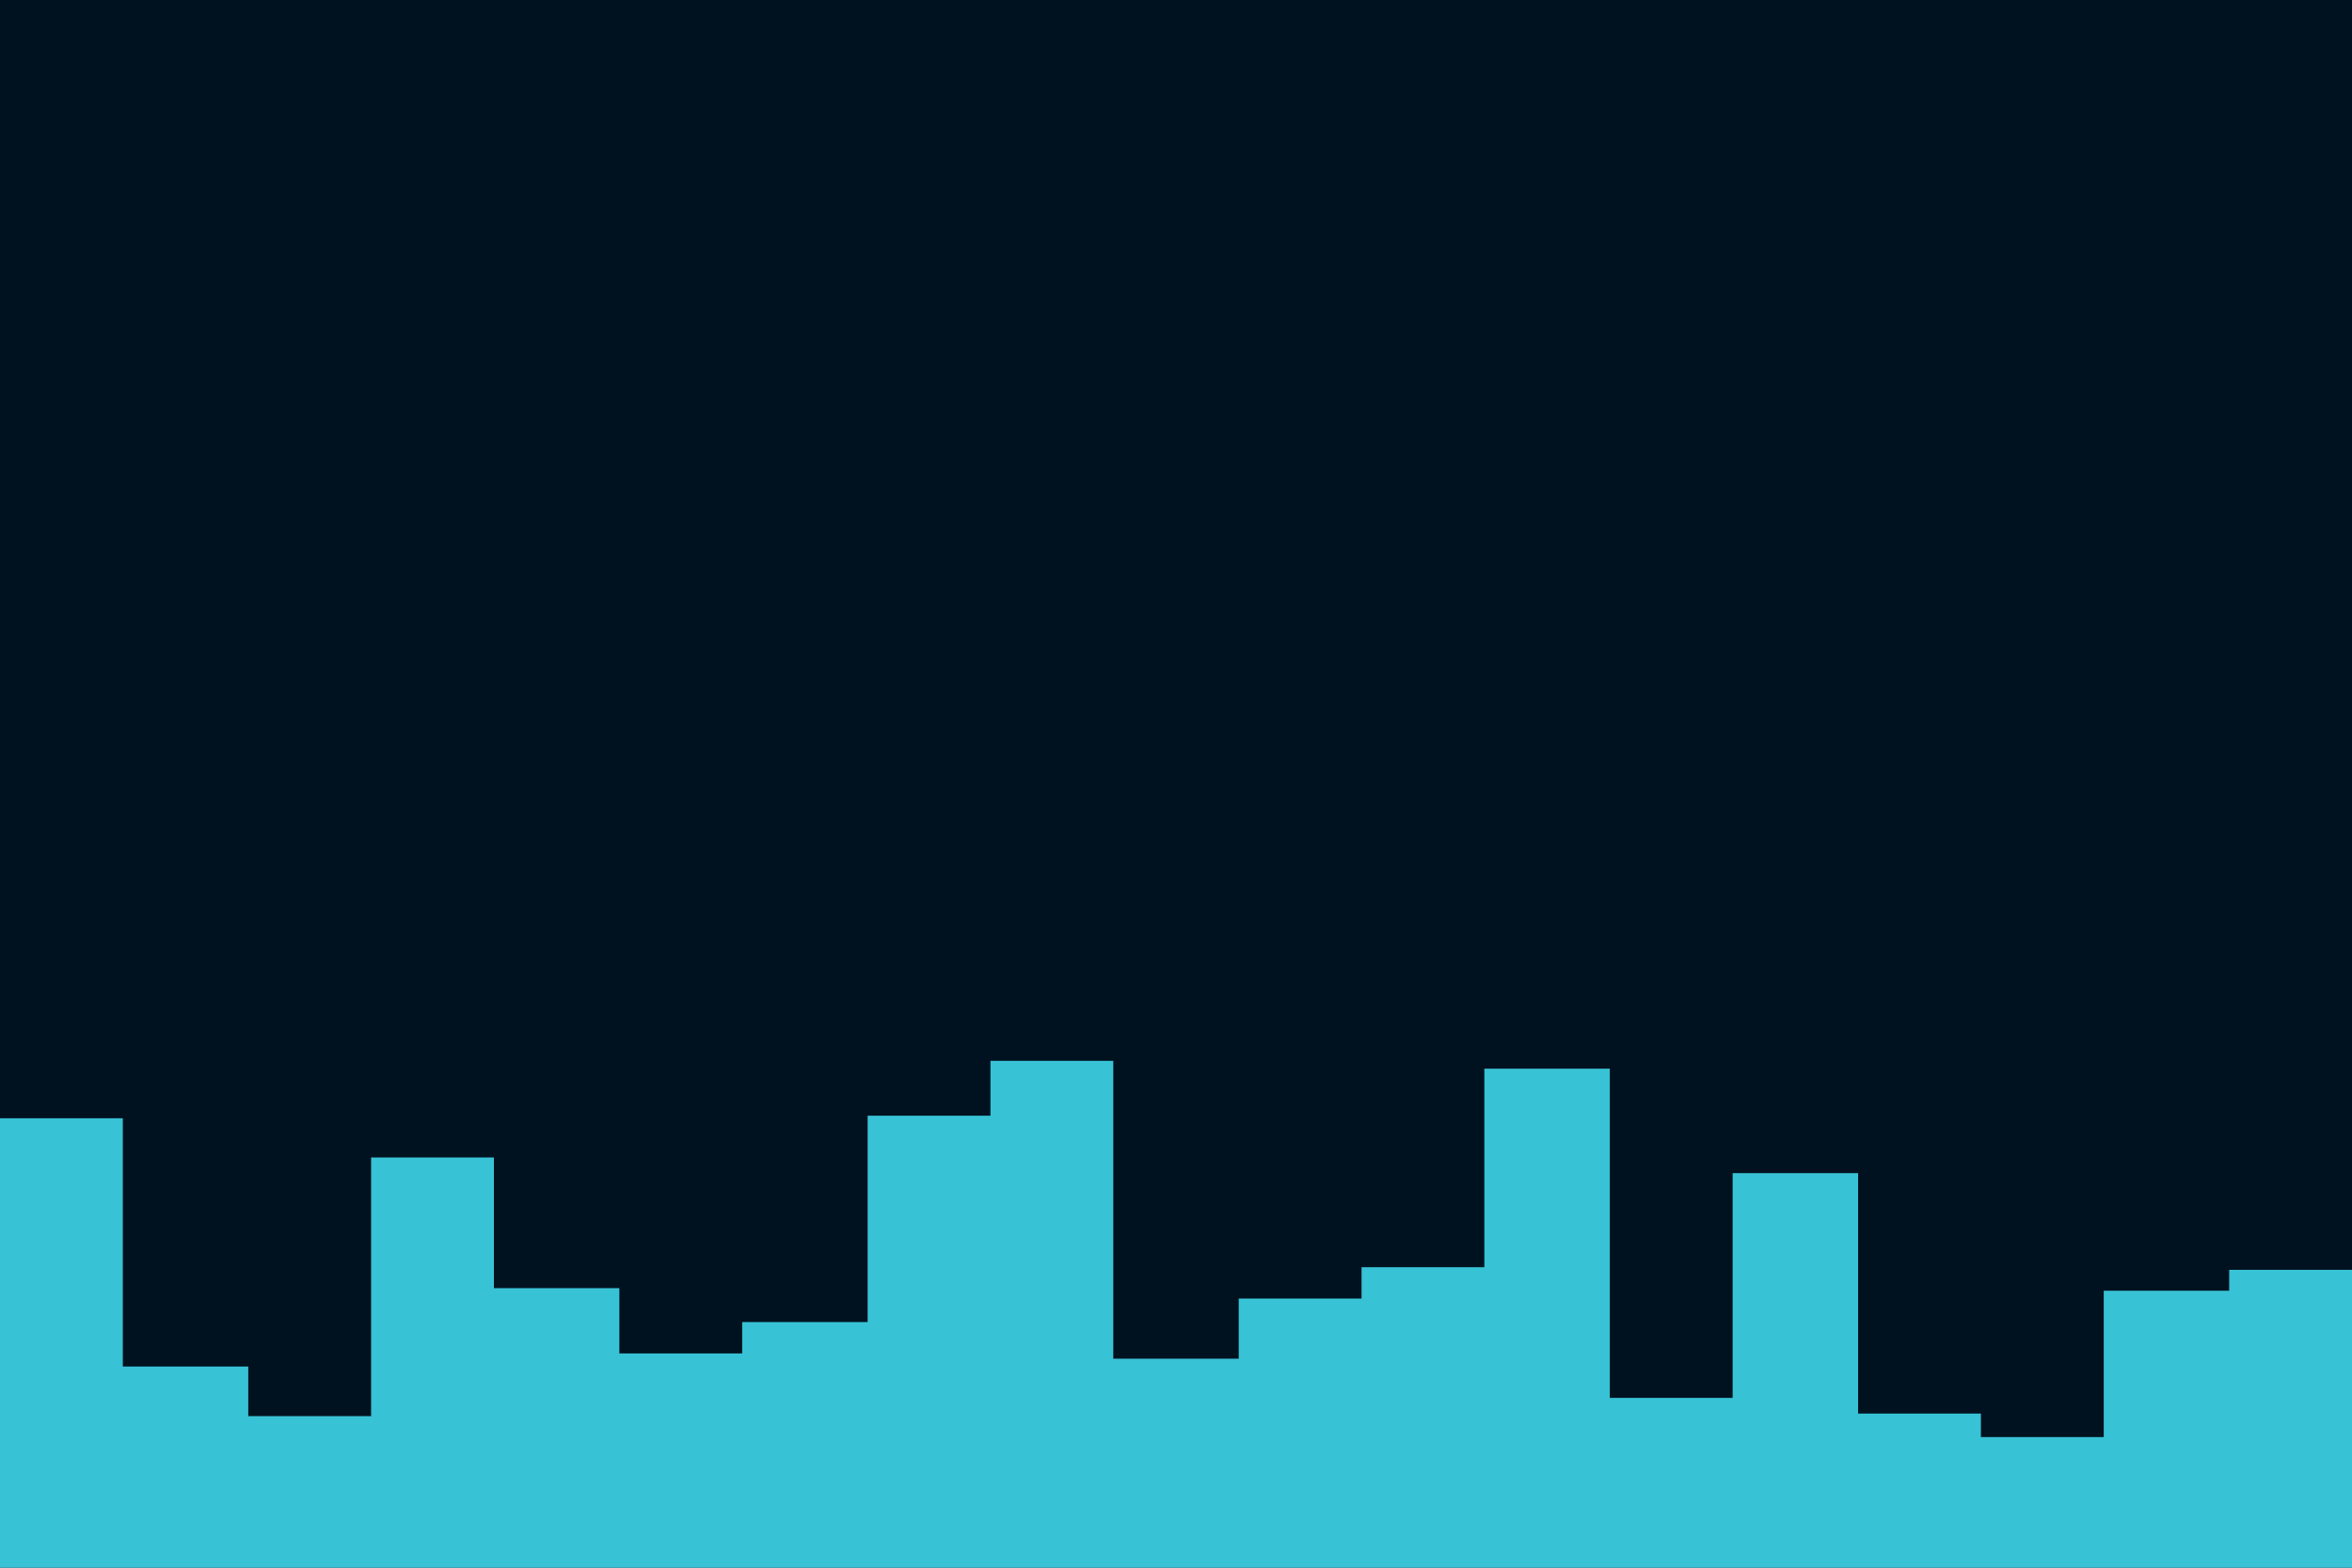 <svg id="visual" viewBox="0 0 900 600" width="900" height="600" xmlns="http://www.w3.org/2000/svg" xmlns:xlink="http://www.w3.org/1999/xlink" version="1.1"><rect x="0" y="0" width="900" height="600" fill="#001220"></rect><path d="M0 428L47 428L47 523L95 523L95 542L142 542L142 443L189 443L189 493L237 493L237 518L284 518L284 506L332 506L332 427L379 427L379 406L426 406L426 520L474 520L474 497L521 497L521 485L568 485L568 409L616 409L616 535L663 535L663 449L711 449L711 541L758 541L758 550L805 550L805 494L853 494L853 486L900 486L900 466L900 601L900 601L853 601L853 601L805 601L805 601L758 601L758 601L711 601L711 601L663 601L663 601L616 601L616 601L568 601L568 601L521 601L521 601L474 601L474 601L426 601L426 601L379 601L379 601L332 601L332 601L284 601L284 601L237 601L237 601L189 601L189 601L142 601L142 601L95 601L95 601L47 601L47 601L0 601Z" fill="#38C2D5" stroke-linecap="square" stroke-linejoin="miter"></path></svg>